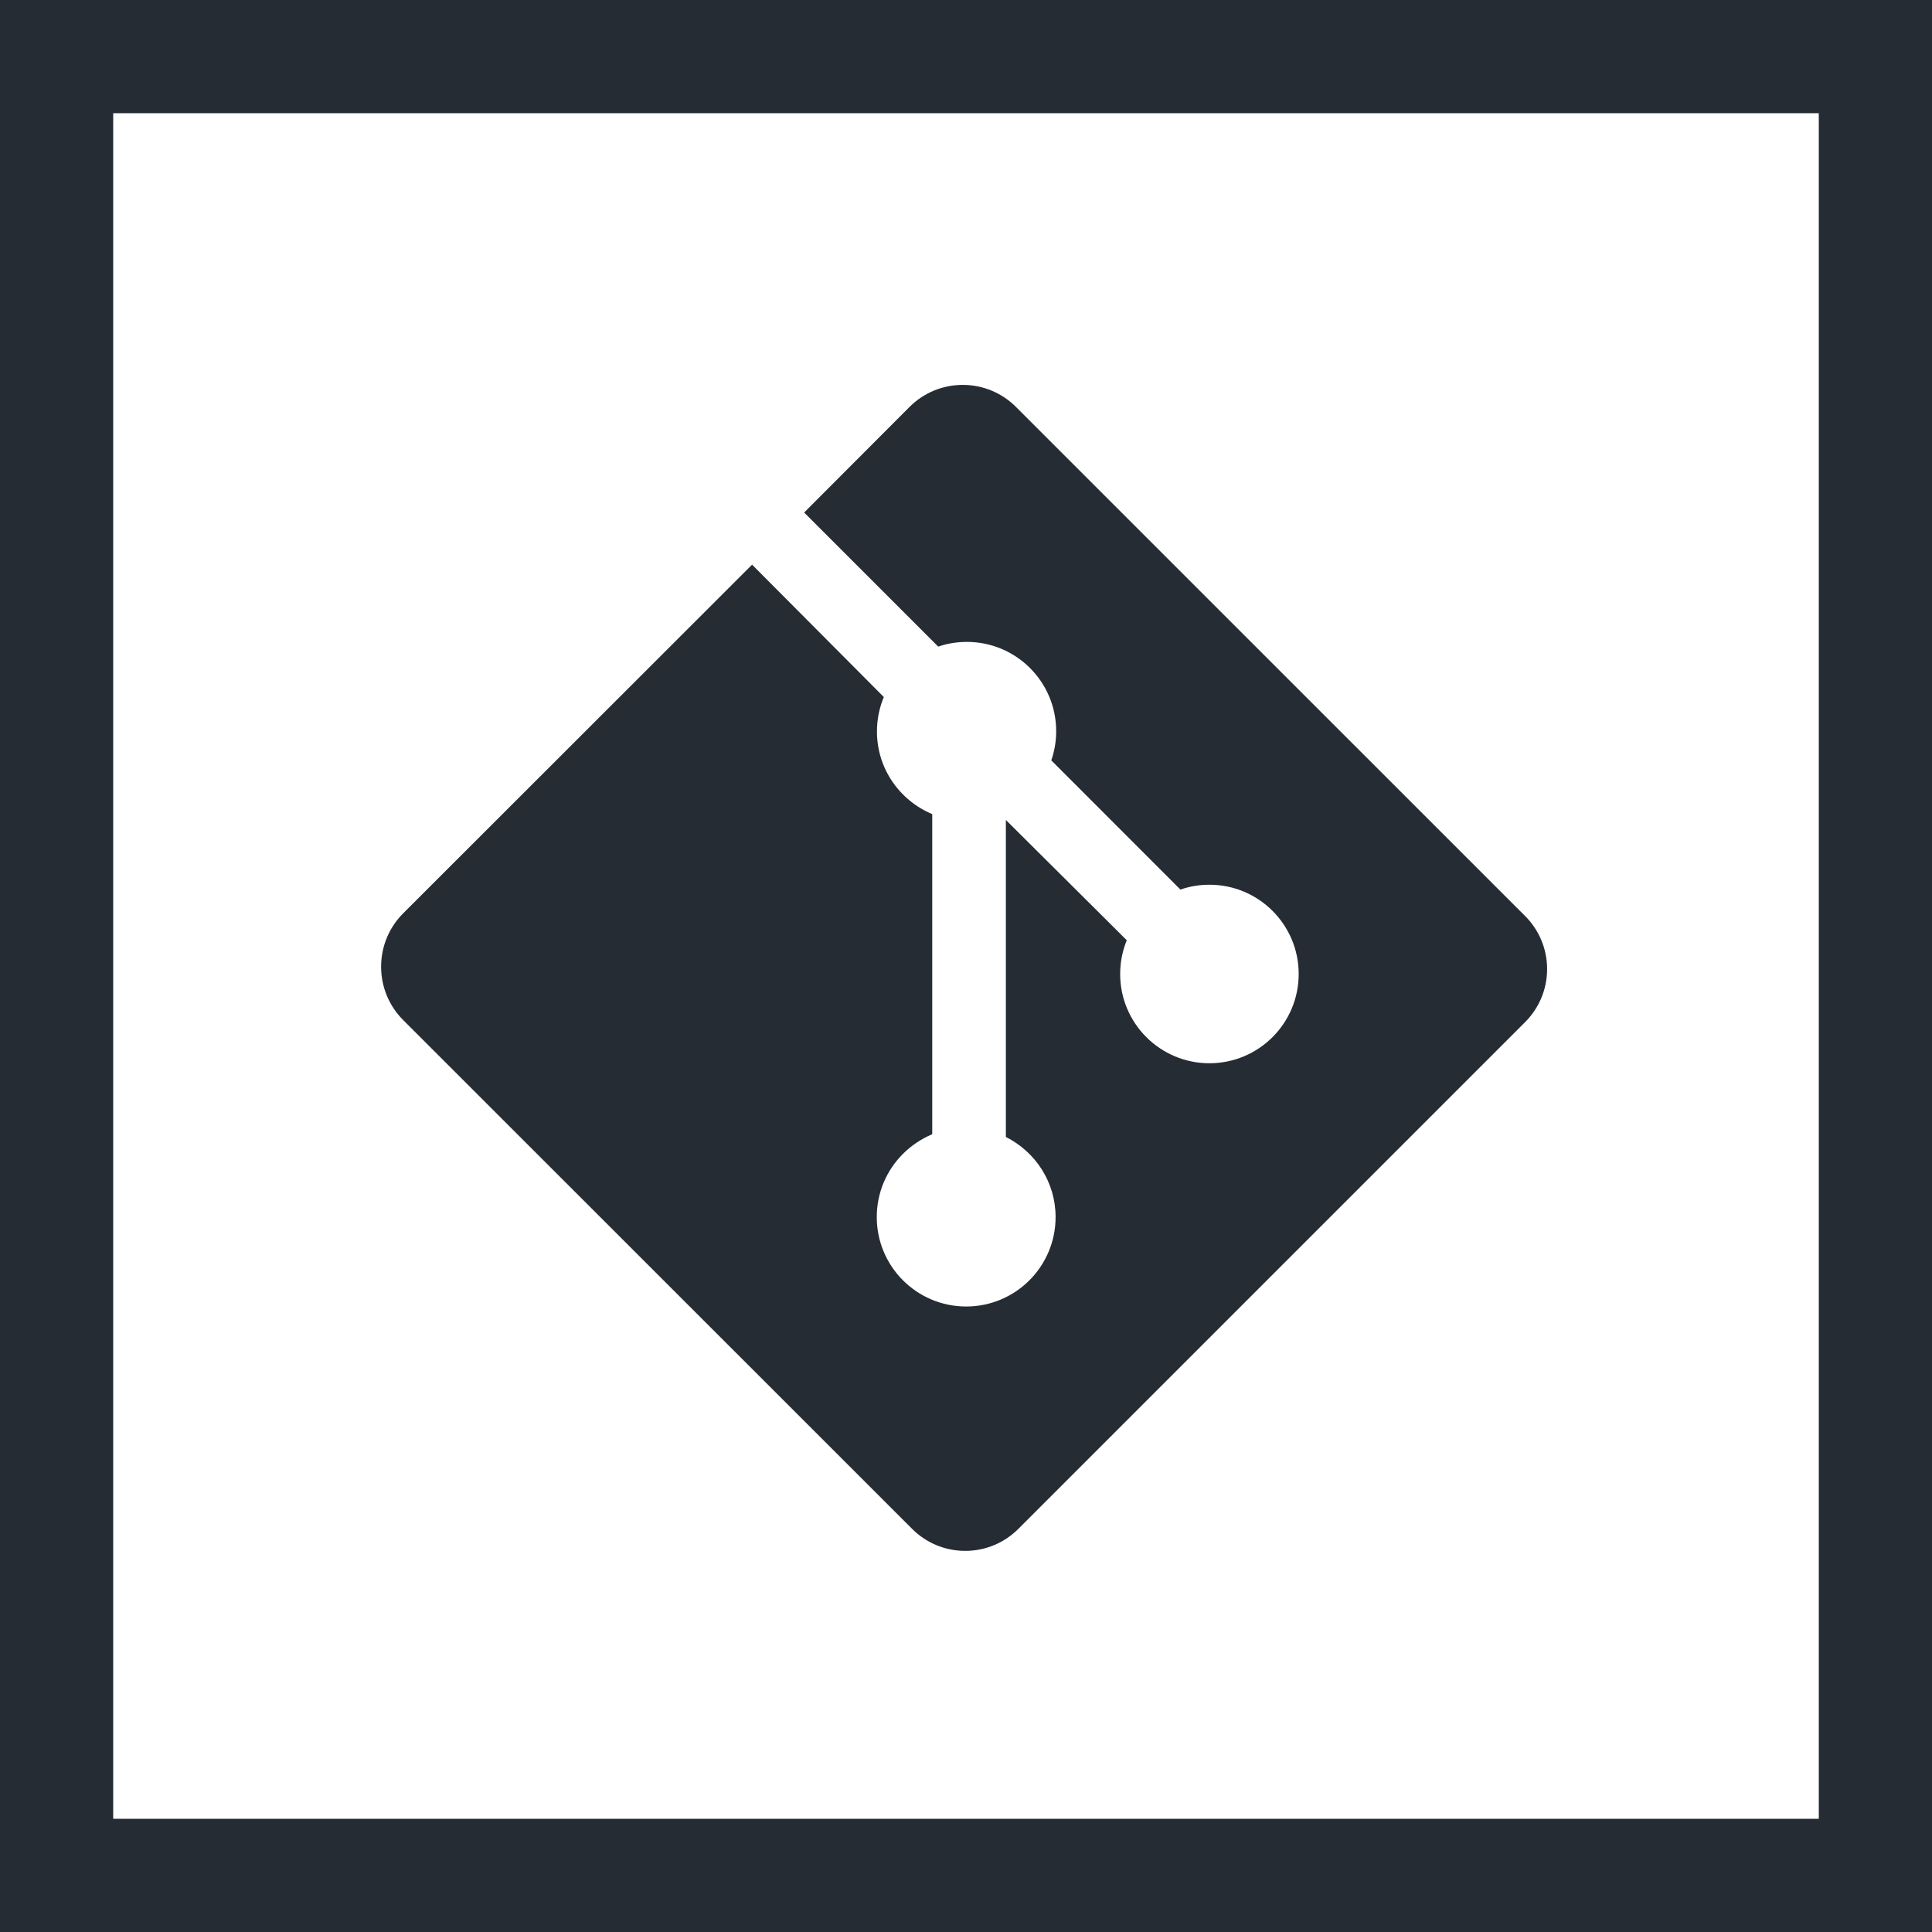 <svg width="512" height="512" viewBox="0 0 512 512" fill="none" xmlns="http://www.w3.org/2000/svg">
<g clip-path="url(#clip0_763_12)">
<path d="M0 0V512H512V0H0ZM482 482H30V30H482V482Z" fill="#262C34"/>
<path d="M404.138 242.725L269.223 107.821C265.617 104.225 260.641 102 255.139 102C249.638 102 244.661 104.225 241.056 107.821L213.104 135.824L248.638 171.358C250.905 170.565 253.512 170.111 256.231 170.111C269.306 170.111 279.897 180.703 279.897 193.777C279.897 196.548 279.423 199.196 278.547 201.669L278.599 201.504L312.824 235.75C315.112 234.936 317.76 234.462 320.51 234.462C333.574 234.462 344.165 245.054 344.165 258.118C344.165 271.181 333.574 281.773 320.51 281.773C307.446 281.773 296.855 271.181 296.855 258.118C296.855 254.893 297.504 251.823 298.669 249.02L298.607 249.175L266.565 217.298V301.307C274.436 305.273 279.742 313.289 279.742 322.541C279.742 335.625 269.131 346.237 256.046 346.237C242.962 346.237 232.35 335.625 232.35 322.541C232.35 316.009 234.987 310.105 239.263 305.819C241.437 303.645 244.023 301.884 246.897 300.647L247.052 300.585V215.753C238.377 212.105 232.401 203.668 232.401 193.849C232.401 190.552 233.071 187.42 234.287 184.566L234.225 184.721L199.309 149.64L106.79 242.097C103.205 245.713 101 250.689 101 256.191C101 261.693 103.215 266.669 106.8 270.285L241.725 405.169C245.321 408.775 250.297 411 255.799 411C261.3 411 266.266 408.775 269.872 405.169L404.158 270.883C407.764 267.287 410 262.3 410 256.809C410 251.318 407.764 246.331 404.158 242.736L404.138 242.725Z" fill="#262C34"/>
</g>
<defs>
<clipPath id="clip0_763_12">
<rect width="512" height="512" fill="white"/>
</clipPath>
</defs>
</svg>
